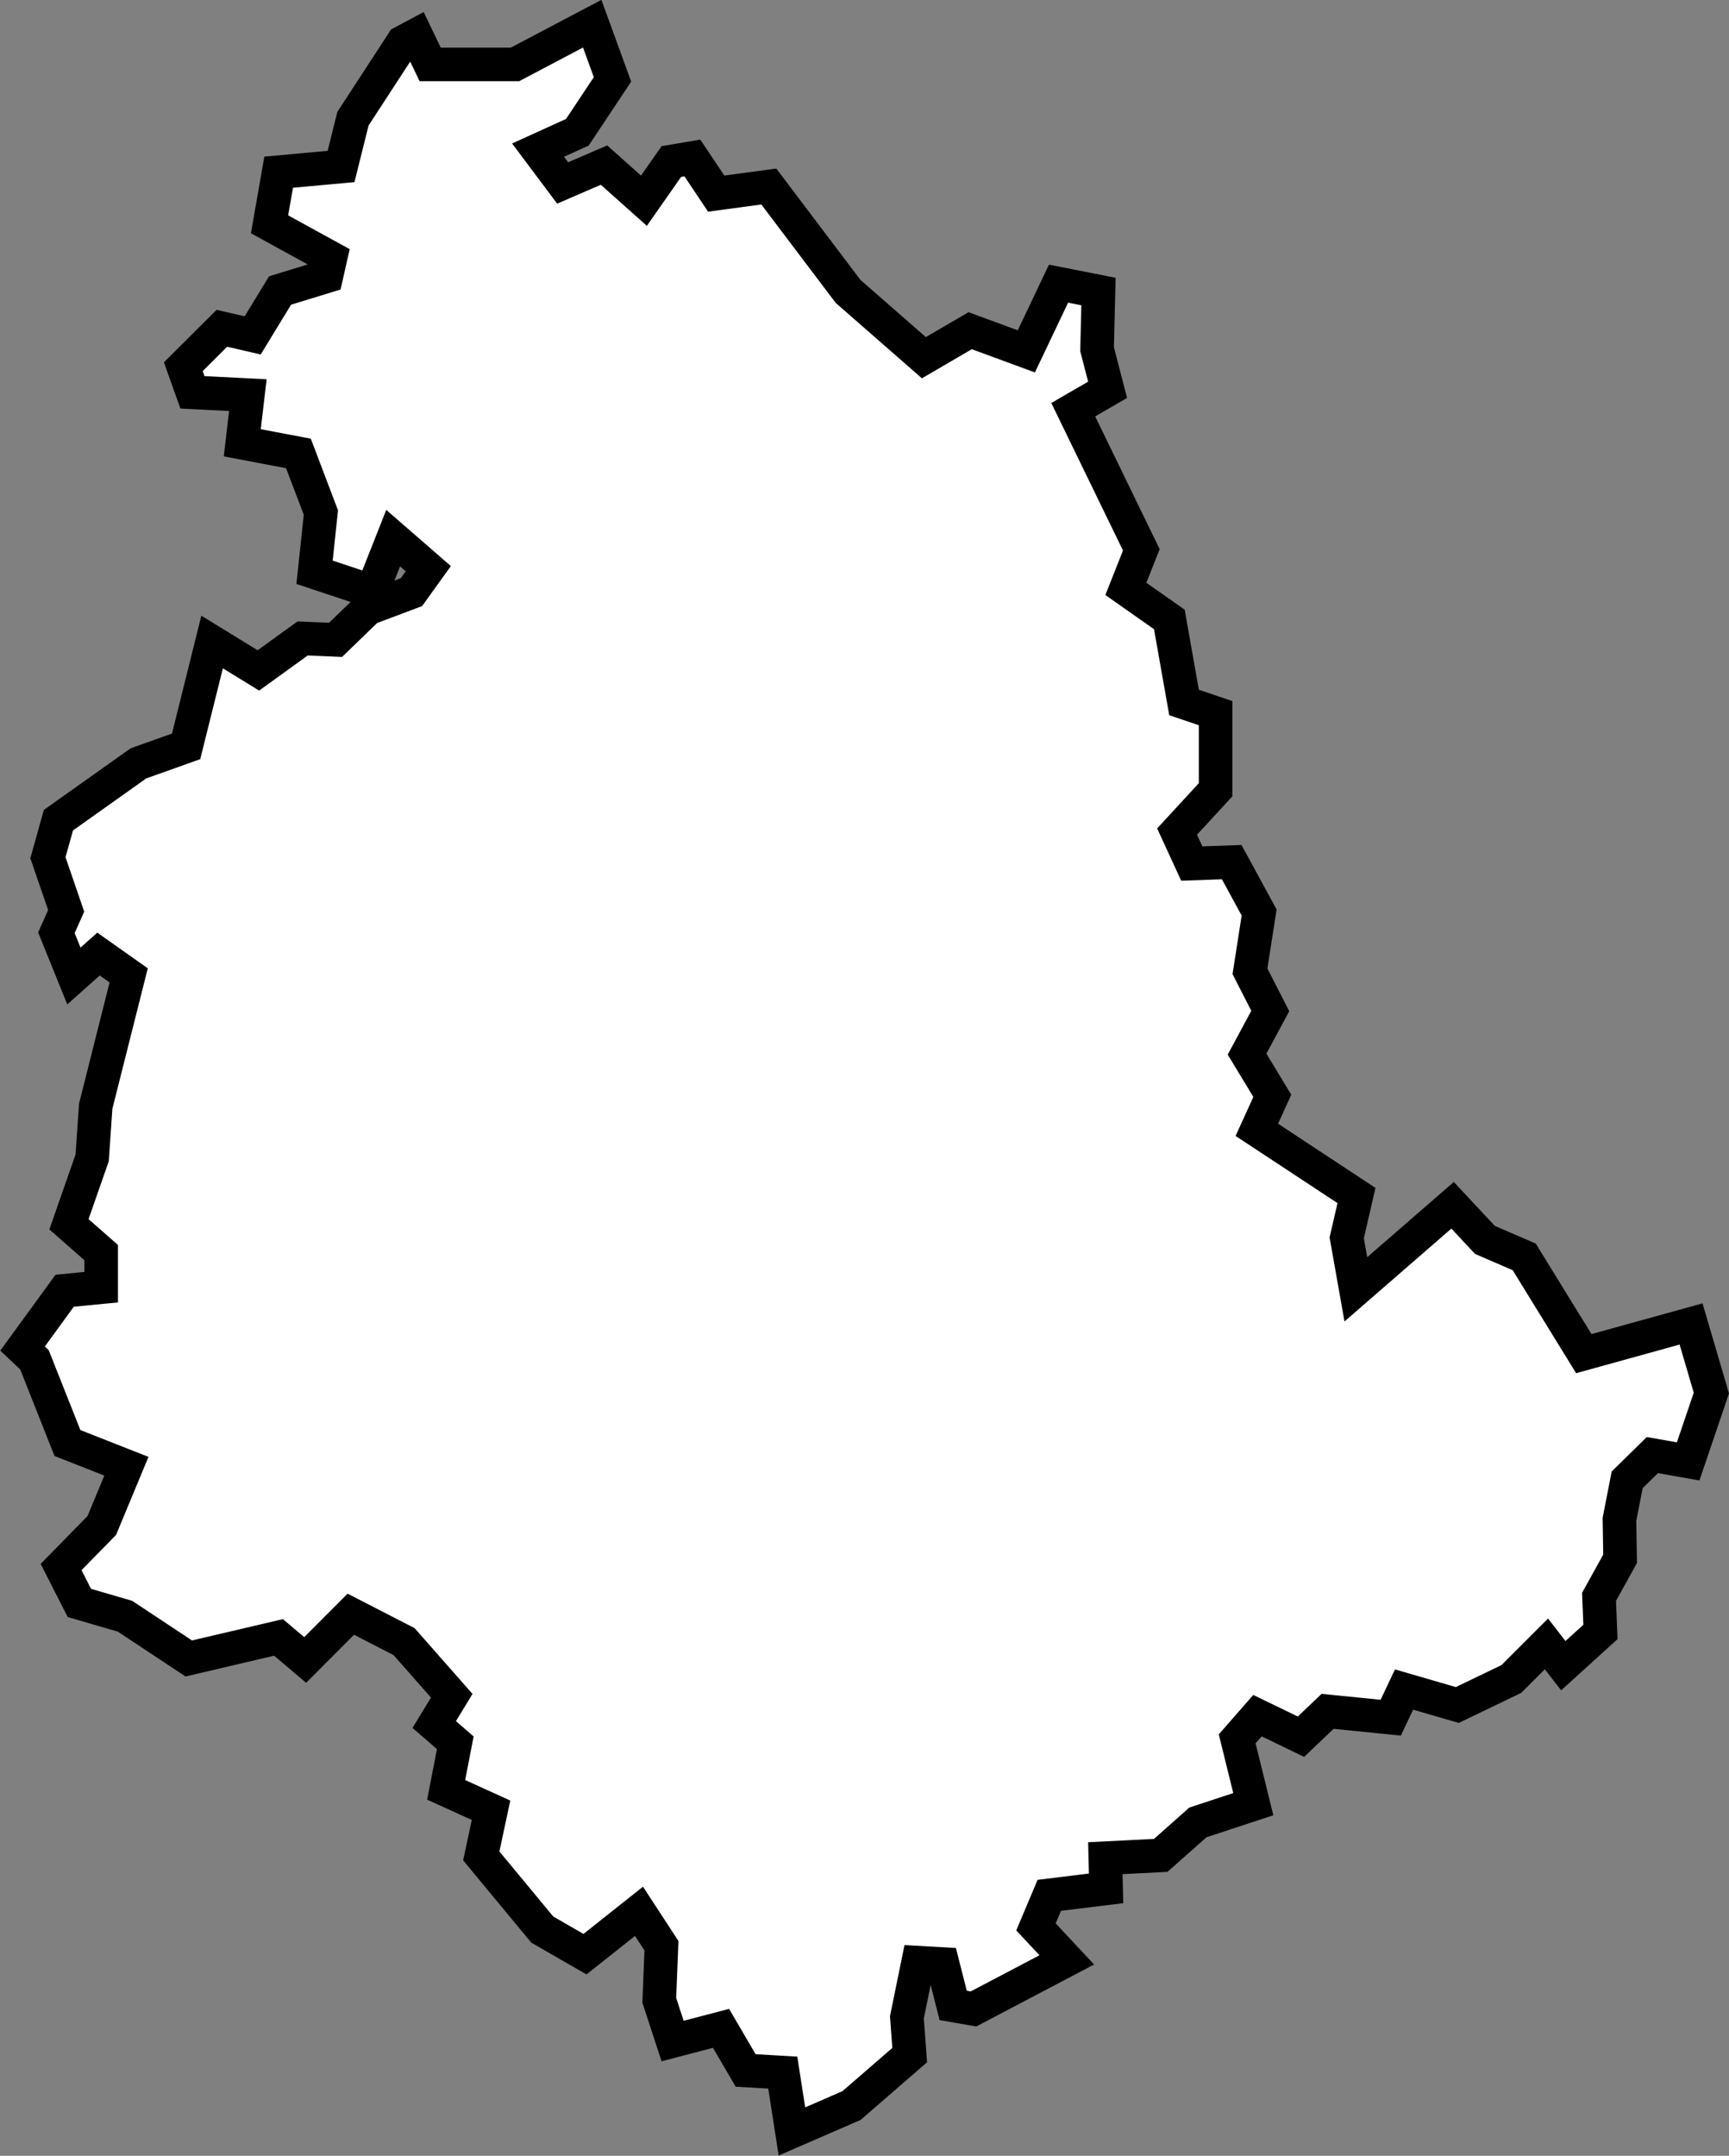 <?xml version="1.0" encoding="UTF-8" standalone="no"?>
<!-- Created with Inkscape (http://www.inkscape.org/) -->

<svg
   xmlns:dc="http://purl.org/dc/elements/1.1/"
   xmlns:cc="http://creativecommons.org/ns#"
   xmlns:rdf="http://www.w3.org/1999/02/22-rdf-syntax-ns#"
   xmlns:svg="http://www.w3.org/2000/svg"
   xmlns="http://www.w3.org/2000/svg"
   xmlns:sodipodi="http://sodipodi.sourceforge.net/DTD/sodipodi-0.dtd"
   xmlns:inkscape="http://www.inkscape.org/namespaces/inkscape"
   width="13.637mm"
   height="17.001mm"
   viewBox="0 0 13.637 17.001"
   version="1.1"
   id="svg509"
   inkscape:version="0.92.2 2405546, 2018-03-11"
   sodipodi:docname="UMB.svg">
  <rect x="0" y="0" width="13.637" height="17.001" fill="#808080" stroke="none"/>
  <defs
     id="defs503" />
  <sodipodi:namedview
     id="base"
     pagecolor="#ffffff"
     bordercolor="#666666"
     borderopacity="1.0"
     inkscape:pageopacity="0.0"
     inkscape:pageshadow="2"
     inkscape:zoom="0.35"
     inkscape:cx="25.769753"
     inkscape:cy="32.127688"
     inkscape:document-units="mm"
     inkscape:current-layer="layer1"
     showgrid="false"
     inkscape:window-width="1920"
     inkscape:window-height="1016"
     inkscape:window-x="0"
     inkscape:window-y="27"
     inkscape:window-maximized="1" />
  <g
     inkscape:label="Livello 1"
     inkscape:groupmode="layer"
     id="layer1"
     transform="translate(-99.015,-140.333)">
    <path
       inkscape:connector-curvature="0"
       style="fill:#ffffff;stroke:#000000;stroke-width:0.265"
       d="m 111.788,152.315 0.005,0.311 -0.166,0.3 0.011,0.277 -0.293,0.266 -0.133,-0.172 -0.277,0.277 -0.426,0.205 -0.42,-0.122 -0.105,0.222 -0.498,-0.05 -0.21,0.2 -0.343,-0.166 -0.16,0.183 0.127,0.515 -0.437,0.144 -0.293,0.26 -0.437,0.022 0.006,0.238 -0.448,0.055 -0.105,0.249 0.243,0.26 -0.736,0.387 -0.16,-0.028 -0.083,-0.326 -0.194,-0.011 -0.088,0.431 0.022,0.298 -0.459,0.398 -0.47,0.204 -0.072,-0.464 -0.293,-0.017 -0.194,-0.332 -0.382,0.1 -0.105,-0.321 0.017,-0.431 -0.177,-0.271 -0.426,0.338 -0.337,-0.194 -0.481,-0.581 0.077,-0.36 -0.354,-0.161 0.072,-0.371 -0.166,-0.144 0.138,-0.227 -0.376,-0.427 -0.42,-0.216 -0.36,0.361 -0.21,-0.178 -0.708,0.166 -0.503,-0.333 -0.36,-0.105 -0.144,-0.283 0.321,-0.328 0.194,-0.467 -0.465,-0.183 -0.26,-0.656 -0.094,-0.089 0.332,-0.456 0.288,-0.028 v -0.273 l -0.254,-0.223 0.183,-0.524 0.028,-0.407 0.26,-1.032 -0.238,-0.168 -0.194,0.173 -0.138,-0.341 0.077,-0.173 -0.144,-0.419 0.083,-0.296 0.631,-0.448 0.376,-0.134 0.205,-0.823 0.365,0.224 0.349,-0.252 0.26,0.011 0.255,-0.247 0.343,-0.129 0.133,-0.185 -0.277,-0.241 -0.166,0.42 -0.454,-0.151 0.05,-0.471 -0.177,-0.466 -0.443,-0.084 0.044,-0.376 -0.437,-0.022 -0.072,-0.202 0.304,-0.303 0.243,0.056 0.216,-0.354 0.365,-0.112 0.033,-0.146 -0.481,-0.264 0.072,-0.411 0.492,-0.045 0.094,-0.377 0.393,-0.603 0.105,-0.056 0.111,0.231 h 0.669 l 0.609,-0.321 0.16,0.439 -0.277,0.417 -0.31,0.141 0.194,0.259 0.326,-0.141 0.315,0.281 0.216,-0.309 0.166,-0.028 0.188,0.281 0.415,-0.056 0.625,0.827 0.598,0.523 0.365,-0.213 0.443,0.163 0.254,-0.534 0.315,0.062 -0.011,0.455 0.083,0.32 -0.271,0.157 0.537,1.105 -0.122,0.308 0.343,0.241 0.116,0.655 0.249,0.084 v 0.604 l -0.304,0.33 0.116,0.252 0.315,-0.011 0.216,0.397 -0.072,0.464 0.16,0.313 -0.183,0.34 0.199,0.329 -0.122,0.268 0.786,0.518 -0.077,0.334 0.072,0.406 0.763,-0.663 0.255,0.273 0.31,0.134 0.47,0.763 0.846,-0.234 0.16,0.545 -0.183,0.539 -0.282,-0.05 -0.199,0.195 z"
       id="path36" />
  </g>
</svg>
